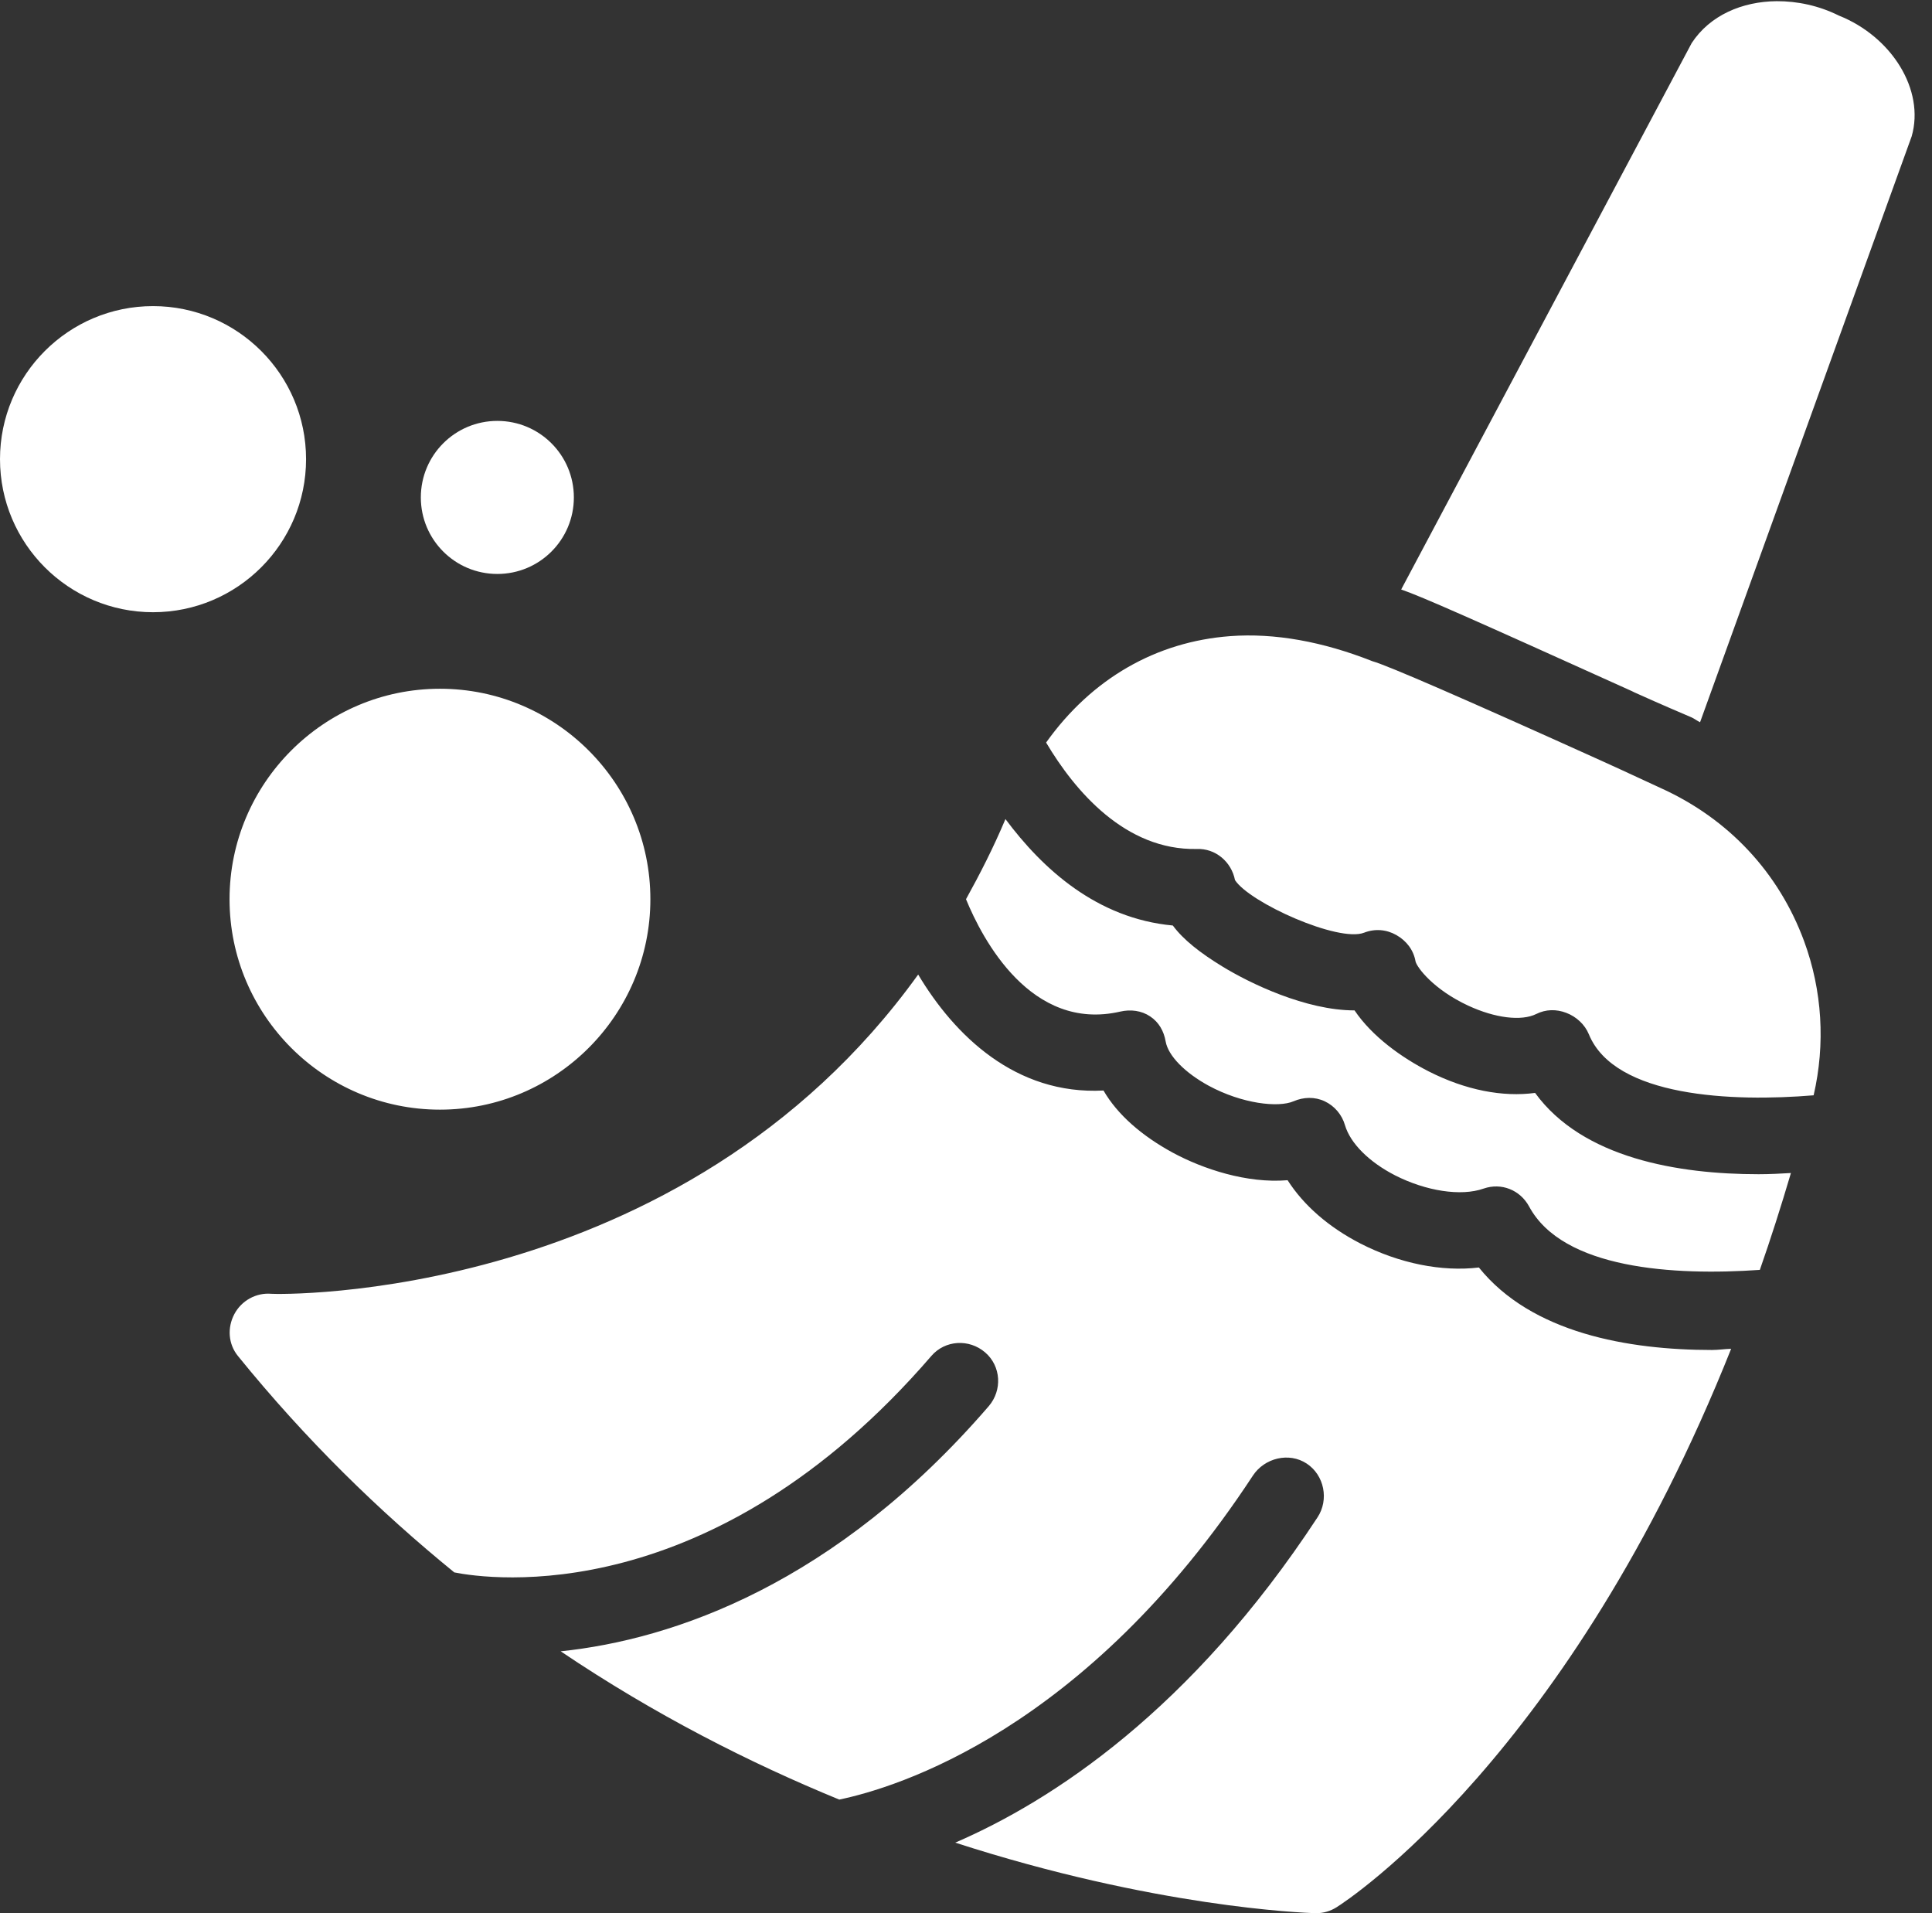 <svg width="101" height="100" viewBox="0 0 101 100" fill="none" xmlns="http://www.w3.org/2000/svg">
<rect x="0" y="0" width="101" height="100" fill="#333333" stroke="none"/>
<path d="M92.875 0.062C91.078 0.078 89.391 0.797 88.438 2.25L73.25 30.812C74.375 31.203 76.906 32.328 85.312 36.125L85.438 36.188C86.891 36.844 88 37.312 88.438 37.5C88.586 37.57 88.727 37.68 88.875 37.75L99.938 7.125C100.633 4.703 98.898 1.914 96.125 0.812C95.094 0.297 93.953 0.055 92.875 0.062ZM8 16C3.586 16 0 19.586 0 24C0 28.414 3.586 32 8 32C12.414 32 16 28.414 16 24C16 19.586 12.414 16 8 16ZM26 22C23.789 22 22 23.789 22 26C22 28.211 23.789 30 26 30C28.211 30 30 28.211 30 26C30 23.789 28.211 22 26 22ZM64.312 33.25C60.445 33.539 57.078 35.461 54.688 38.812C56.195 41.352 58.836 44.453 62.562 44.375C63.547 44.336 64.375 45.047 64.562 46C65.32 47.18 69.977 49.273 71.312 48.75C71.875 48.531 72.477 48.578 73 48.875C73.523 49.172 73.898 49.656 74 50.25C74.078 50.578 74.953 51.727 76.75 52.562C78.164 53.219 79.539 53.383 80.312 53C80.812 52.75 81.359 52.742 81.875 52.938C82.398 53.133 82.852 53.547 83.062 54.062C84.414 57.359 90.586 57.602 94.812 57.25C95.43 54.57 95.266 51.781 94.312 49.188C92.992 45.617 90.375 42.797 86.812 41.188C86.438 41.023 85.227 40.445 83.688 39.75C76.562 36.531 72.539 34.781 71.75 34.562C69.141 33.531 66.633 33.078 64.312 33.25ZM23 36C16.938 36 12 40.938 12 47C12 53.062 16.938 58 23 58C29.062 58 34 53.062 34 47C34 40.938 29.062 36 23 36ZM52.562 42.812C51.938 44.297 51.227 45.688 50.5 47C51.359 49.094 53.898 53.945 58.562 52.875C59.102 52.75 59.672 52.82 60.125 53.125C60.586 53.43 60.844 53.898 60.938 54.438C61.07 55.188 61.953 56.078 63.188 56.75C64.938 57.695 66.828 57.906 67.625 57.562C68.148 57.336 68.734 57.32 69.25 57.562C69.766 57.805 70.156 58.266 70.312 58.812C70.594 59.766 71.578 60.742 72.938 61.438C74.539 62.25 76.367 62.547 77.562 62.125C78.484 61.805 79.469 62.195 79.938 63.062C81.703 66.336 87.5 66.688 92 66.375C92.57 64.75 93.102 63.078 93.625 61.312C93.086 61.344 92.523 61.375 91.938 61.375C87.75 61.375 82.742 60.547 80.25 57.125C78.562 57.352 76.625 56.984 74.688 56C73.281 55.281 71.734 54.18 70.812 52.812C68.266 52.812 65.336 51.398 63.875 50.5C62.742 49.805 61.859 49.117 61.312 48.375C57.344 48.008 54.508 45.422 52.562 42.812ZM48 50.938C35.602 68.164 14.43 67.656 14.188 67.625C13.398 67.555 12.625 67.977 12.25 68.688C11.875 69.398 11.93 70.25 12.438 70.875C16.008 75.281 19.844 79.008 23.75 82.188C25.594 82.555 37.195 84.195 48.688 70.875C49.406 70.039 50.664 69.969 51.5 70.688C52.336 71.406 52.406 72.664 51.688 73.5C43.672 82.789 35.219 85.695 29.312 86.312C34.25 89.641 39.227 92.156 43.875 94.062C46.828 93.445 56.734 90.484 65.5 77.125C66.109 76.203 67.391 75.891 68.312 76.5C69.234 77.109 69.484 78.391 68.875 79.312C62.266 89.383 55.031 94.109 49.938 96.312C60.336 99.68 68.094 99.977 68.75 100H68.812C69.188 100 69.555 99.891 69.875 99.688C70.438 99.336 82.016 91.773 90.5 70.5C90.172 70.508 89.836 70.562 89.5 70.562C85.125 70.562 80.07 69.68 77.312 66.25C75.375 66.484 73.156 66.039 71.125 65C69.469 64.148 68.156 63.008 67.312 61.688C65.188 61.867 62.891 61.102 61.312 60.25C59.688 59.367 58.414 58.258 57.688 57C53.086 57.242 49.891 54.109 48 50.938Z" fill="white"/>
</svg>
